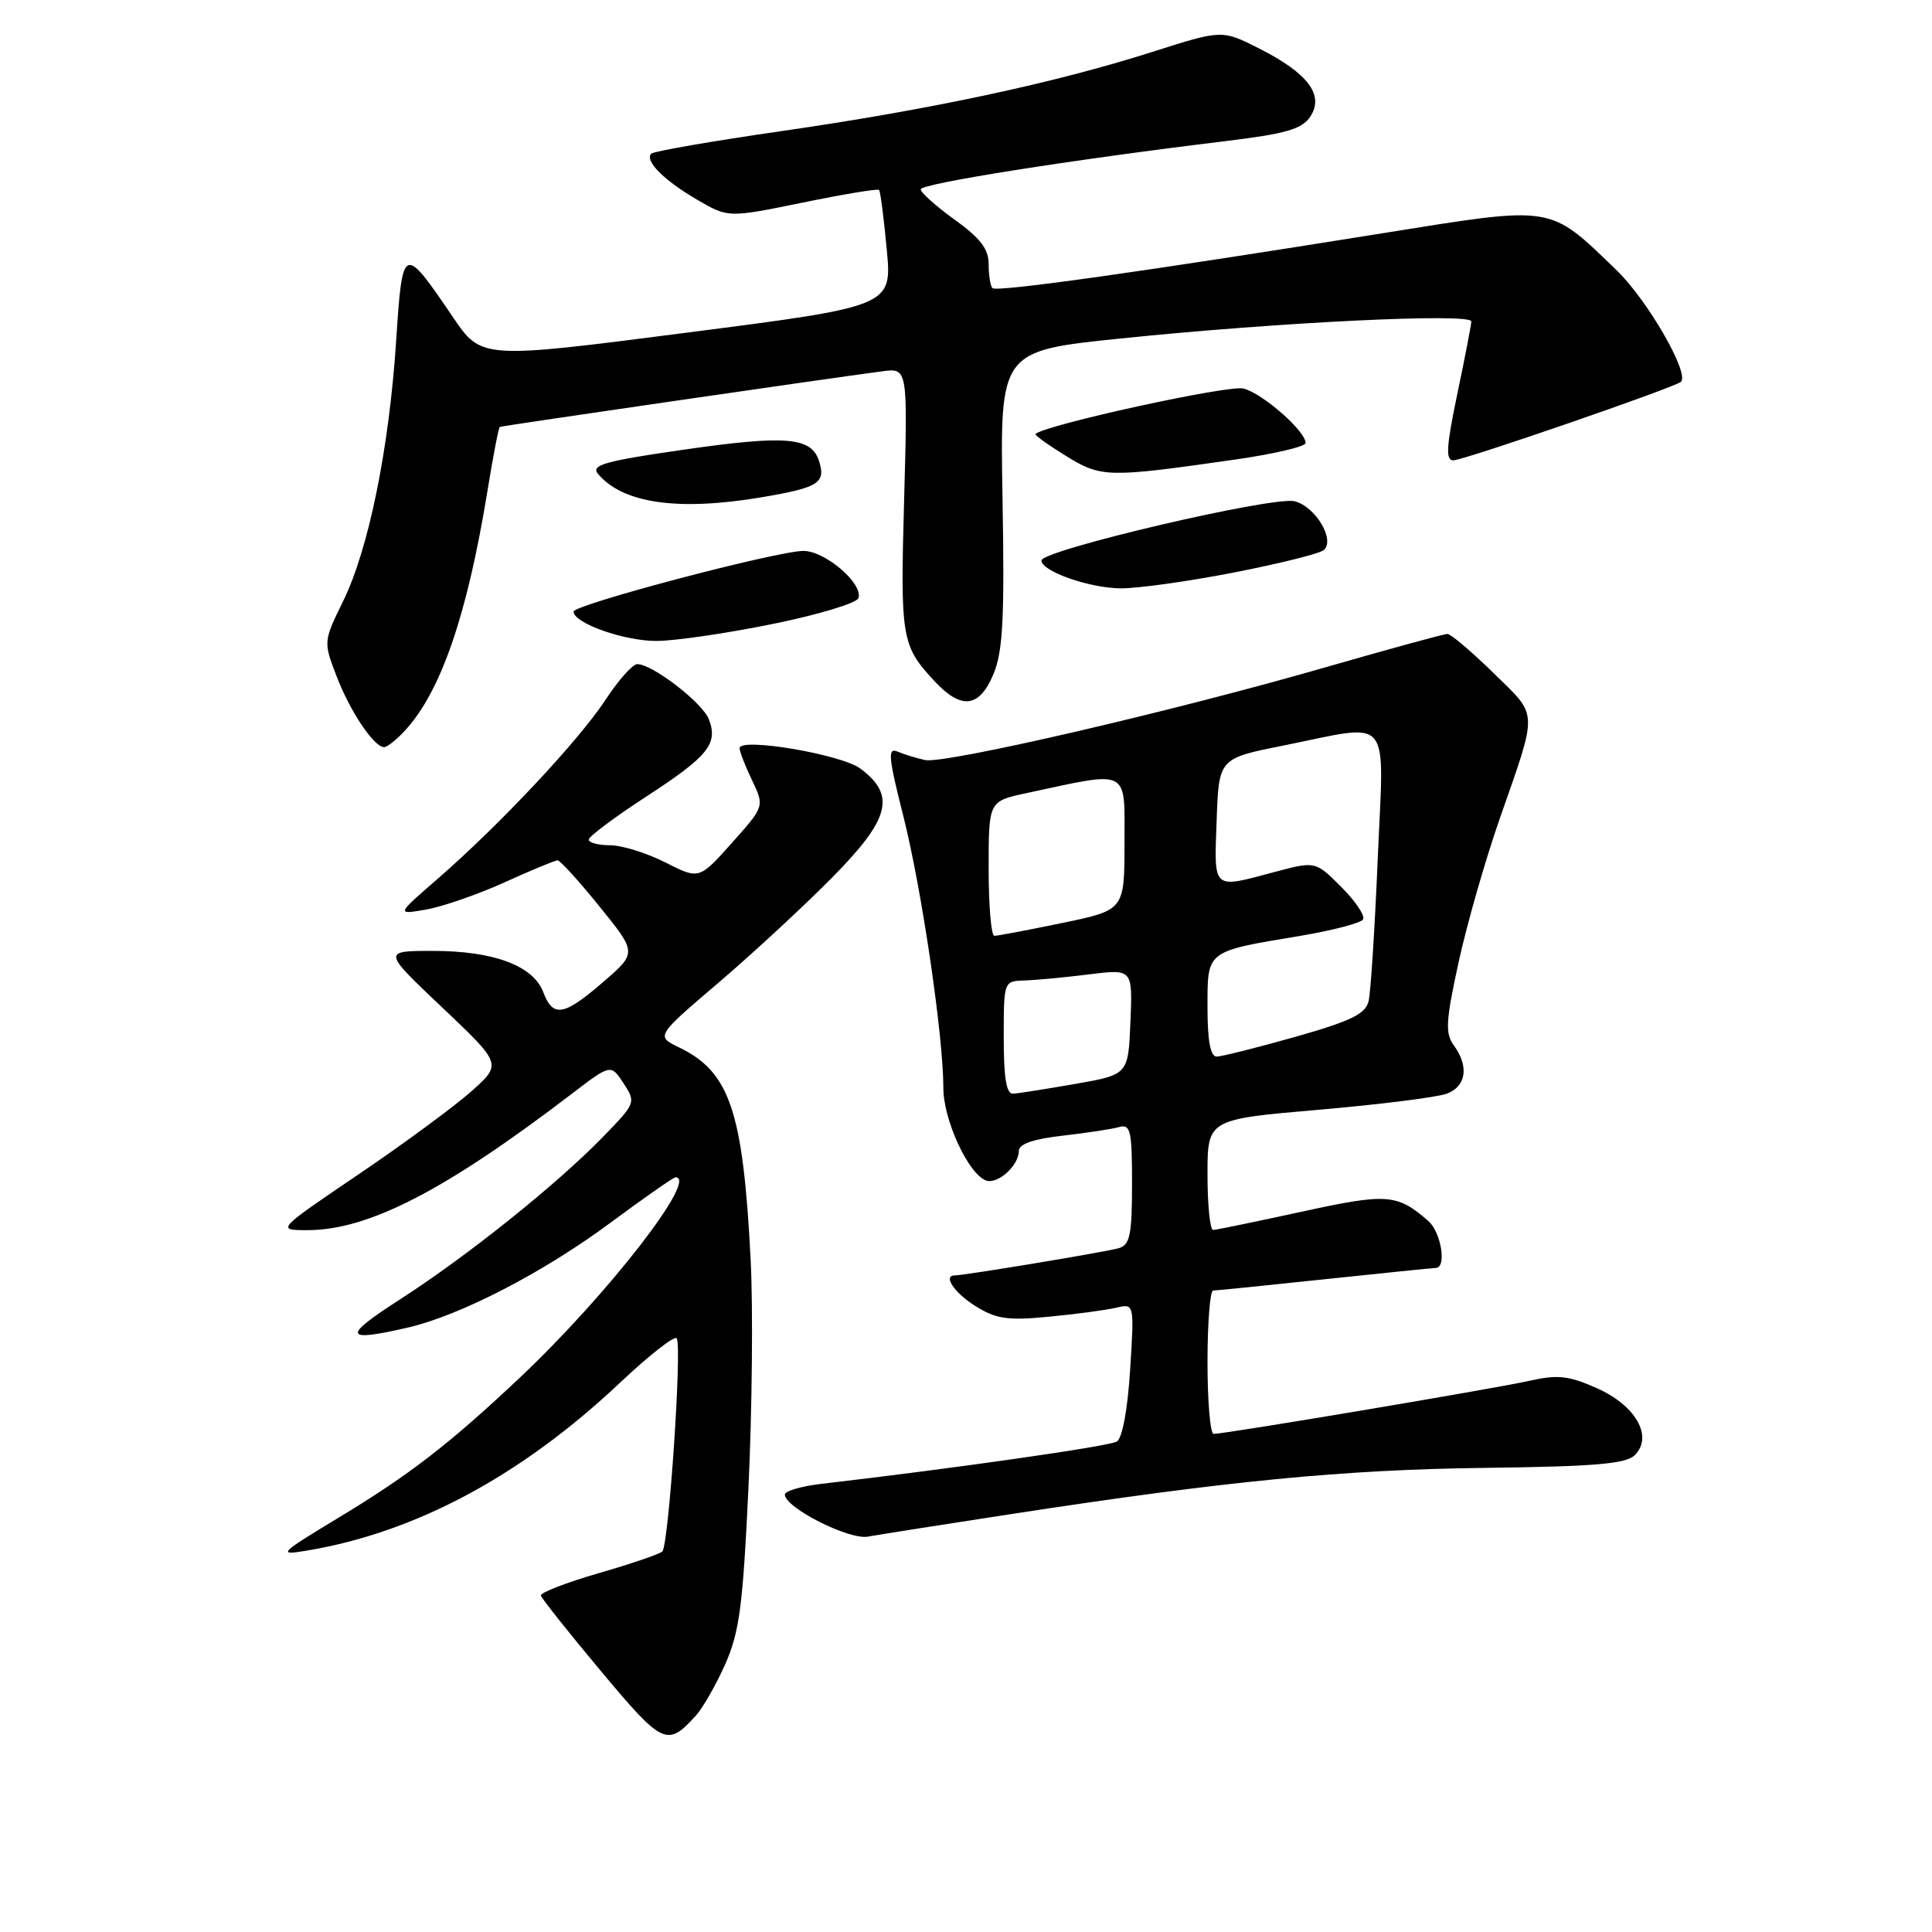 <?xml version="1.0" encoding="UTF-8" standalone="no"?>
<!DOCTYPE svg PUBLIC "-//W3C//DTD SVG 1.1//EN" "http://www.w3.org/Graphics/SVG/1.1/DTD/svg11.dtd" >
<svg xmlns="http://www.w3.org/2000/svg" xmlns:xlink="http://www.w3.org/1999/xlink" version="1.1" viewBox="0 0 256 256">
 <g >
 <path fill="currentColor"
d=" M 92.22 227.31 C 93.16 226.27 94.91 223.19 96.12 220.46 C 97.98 216.26 98.45 212.66 99.18 197.00 C 99.66 186.82 99.79 173.32 99.47 167.00 C 98.46 147.24 96.72 142.05 89.99 138.79 C 86.90 137.30 86.90 137.30 95.20 130.22 C 99.77 126.32 106.57 120.02 110.33 116.21 C 117.94 108.50 118.74 105.36 114.00 101.84 C 111.45 99.94 98.00 97.68 98.00 99.14 C 98.00 99.58 98.74 101.49 99.65 103.39 C 101.30 106.85 101.30 106.85 96.97 111.70 C 92.64 116.55 92.64 116.55 88.15 114.27 C 85.68 113.02 82.39 112.00 80.83 112.00 C 79.27 112.00 78.01 111.66 78.01 111.25 C 78.02 110.84 81.42 108.29 85.56 105.60 C 93.83 100.22 95.17 98.58 93.94 95.33 C 93.11 93.13 86.46 88.00 84.44 88.00 C 83.83 88.00 81.93 90.14 80.22 92.75 C 76.69 98.13 66.18 109.33 58.00 116.44 C 52.50 121.21 52.50 121.21 56.46 120.52 C 58.63 120.14 63.31 118.52 66.85 116.92 C 70.38 115.31 73.55 114.00 73.89 114.00 C 74.22 114.01 76.73 116.76 79.45 120.13 C 84.40 126.25 84.40 126.25 79.95 130.10 C 74.70 134.64 73.28 134.88 71.98 131.45 C 70.65 127.96 65.41 126.00 57.37 126.00 C 50.68 126.00 50.68 126.00 58.59 133.49 C 66.50 140.99 66.50 140.99 62.50 144.57 C 60.30 146.54 53.57 151.50 47.55 155.58 C 36.60 163.00 36.60 163.00 40.76 163.00 C 48.82 163.00 59.01 157.74 75.72 144.97 C 80.94 140.98 80.94 140.98 82.62 143.54 C 84.28 146.08 84.25 146.17 79.90 150.64 C 73.77 156.95 61.90 166.45 53.00 172.18 C 45.31 177.12 45.51 177.87 54.00 175.92 C 60.96 174.32 71.98 168.63 80.90 162.01 C 85.36 158.71 89.23 156.00 89.51 156.00 C 92.60 156.00 80.48 171.60 68.90 182.53 C 59.57 191.32 54.25 195.44 44.86 201.10 C 37.04 205.83 36.76 206.11 40.50 205.49 C 54.98 203.11 69.03 195.59 82.14 183.23 C 85.94 179.64 89.32 176.99 89.66 177.32 C 90.41 178.08 88.62 204.71 87.76 205.58 C 87.41 205.92 83.61 207.22 79.31 208.46 C 75.02 209.70 71.58 211.04 71.67 211.42 C 71.77 211.81 75.36 216.33 79.66 221.47 C 87.84 231.25 88.41 231.51 92.22 227.31 Z  M 134.00 200.62 C 162.50 196.24 177.92 194.73 196.83 194.50 C 211.35 194.32 215.46 193.97 216.62 192.81 C 219.09 190.34 216.74 186.22 211.57 183.93 C 207.83 182.27 206.41 182.12 202.57 182.98 C 198.00 184.01 162.34 190.00 160.81 190.00 C 160.37 190.00 160.00 185.72 160.00 180.50 C 160.00 175.28 160.34 171.00 160.75 171.00 C 161.16 171.00 167.80 170.33 175.50 169.51 C 183.20 168.69 189.84 168.02 190.25 168.01 C 191.72 167.99 190.97 163.28 189.25 161.78 C 185.11 158.18 183.81 158.08 172.47 160.56 C 166.44 161.87 161.16 162.96 160.75 162.98 C 160.34 162.99 160.00 159.70 160.00 155.66 C 160.00 148.32 160.00 148.32 174.73 147.05 C 182.83 146.35 190.48 145.39 191.73 144.91 C 194.29 143.94 194.67 141.29 192.64 138.52 C 191.48 136.94 191.57 135.32 193.25 127.60 C 194.33 122.61 196.79 114.02 198.71 108.51 C 203.83 93.83 203.88 95.04 197.89 89.17 C 194.98 86.33 192.24 84.00 191.79 84.00 C 191.35 84.00 184.12 85.98 175.74 88.39 C 155.34 94.28 125.13 101.27 122.57 100.71 C 121.43 100.46 119.80 99.96 118.93 99.59 C 117.60 99.03 117.71 100.30 119.70 108.15 C 122.14 117.85 125.00 137.27 125.00 144.17 C 125.00 148.37 128.28 155.51 130.63 156.41 C 132.17 157.00 135.00 154.46 135.00 152.50 C 135.00 151.59 136.90 150.93 140.75 150.49 C 143.91 150.13 147.29 149.62 148.25 149.35 C 149.81 148.92 150.00 149.73 150.00 156.87 C 150.00 163.62 149.73 164.95 148.25 165.39 C 146.69 165.86 127.78 169.00 126.51 169.00 C 124.90 169.00 126.46 171.32 129.25 173.06 C 132.00 174.78 133.51 175.00 139.00 174.47 C 142.57 174.13 146.58 173.59 147.90 173.28 C 150.30 172.71 150.30 172.71 149.75 181.48 C 149.42 186.74 148.72 190.56 147.99 191.01 C 146.97 191.64 126.77 194.53 108.75 196.63 C 106.14 196.94 104.00 197.57 104.00 198.04 C 104.00 199.77 112.49 204.07 115.00 203.61 C 116.38 203.36 124.92 202.01 134.00 200.62 Z  M 53.71 96.75 C 58.43 91.60 61.91 81.48 64.58 65.11 C 65.33 60.49 66.07 56.65 66.22 56.57 C 66.48 56.43 109.61 50.16 116.89 49.20 C 120.28 48.75 120.28 48.75 119.80 66.28 C 119.29 84.61 119.45 85.54 123.82 90.25 C 127.38 94.08 129.77 93.80 131.64 89.32 C 132.89 86.32 133.12 81.99 132.84 66.07 C 132.50 46.50 132.50 46.50 148.50 44.85 C 169.57 42.68 195.01 41.45 194.96 42.60 C 194.94 43.09 194.10 47.44 193.09 52.25 C 191.64 59.20 191.53 61.00 192.57 61.00 C 193.92 61.00 222.03 51.30 222.74 50.59 C 223.89 49.44 218.27 39.72 214.19 35.79 C 205.16 27.09 206.10 27.24 183.36 30.88 C 151.44 36.01 132.07 38.73 131.51 38.18 C 131.23 37.90 131.00 36.47 131.00 35.00 C 131.00 32.99 129.90 31.55 126.50 29.11 C 124.03 27.33 122.00 25.52 122.00 25.09 C 122.00 24.33 141.85 21.19 162.38 18.70 C 170.42 17.72 172.51 17.12 173.62 15.45 C 175.50 12.61 173.33 9.71 166.89 6.45 C 161.93 3.93 161.93 3.93 152.71 6.87 C 139.77 11.00 123.28 14.52 103.70 17.35 C 94.46 18.68 86.63 20.04 86.30 20.36 C 85.37 21.29 87.98 23.91 92.42 26.49 C 96.50 28.86 96.50 28.86 106.33 26.85 C 111.74 25.74 116.31 24.98 116.48 25.17 C 116.66 25.35 117.11 28.89 117.50 33.04 C 118.20 40.58 118.20 40.58 90.99 44.08 C 63.79 47.59 63.79 47.59 60.00 42.00 C 53.43 32.32 53.33 32.37 52.49 45.19 C 51.56 59.44 48.85 72.75 45.47 79.65 C 42.85 85.00 42.85 85.04 44.59 89.58 C 46.37 94.25 49.55 99.00 50.90 99.00 C 51.31 99.00 52.58 97.99 53.71 96.75 Z  M 102.43 82.67 C 108.44 81.45 113.53 79.91 113.75 79.25 C 114.39 77.33 109.34 73.00 106.46 73.00 C 102.99 73.00 76.00 80.12 76.00 81.04 C 76.00 82.57 82.73 84.95 87.00 84.93 C 89.47 84.92 96.42 83.90 102.43 82.67 Z  M 163.50 75.86 C 169.55 74.68 174.92 73.34 175.42 72.88 C 176.94 71.52 174.30 67.11 171.54 66.42 C 168.72 65.71 138.00 72.90 138.00 74.27 C 138.00 75.70 144.32 77.92 148.50 77.96 C 150.70 77.98 157.45 77.04 163.50 75.86 Z  M 100.92 65.89 C 108.48 64.61 109.45 64.00 108.53 61.10 C 107.52 57.91 104.17 57.63 90.56 59.59 C 80.20 61.08 78.27 61.62 79.22 62.77 C 82.49 66.70 89.84 67.76 100.92 65.89 Z  M 163.75 60.88 C 168.84 60.15 173.00 59.17 173.00 58.70 C 173.00 57.12 167.28 52.11 164.76 51.48 C 162.80 50.98 138.64 56.26 137.21 57.50 C 137.05 57.64 138.85 58.94 141.21 60.39 C 145.93 63.31 146.74 63.32 163.75 60.88 Z  M 133.00 137.50 C 133.00 130.01 133.00 130.00 135.75 129.92 C 137.26 129.87 141.11 129.51 144.29 129.11 C 150.08 128.39 150.08 128.39 149.79 135.39 C 149.50 142.39 149.50 142.39 142.50 143.62 C 138.65 144.29 134.94 144.88 134.25 144.92 C 133.35 144.98 133.00 142.88 133.00 137.50 Z  M 160.00 133.48 C 160.00 125.90 159.73 126.10 172.28 124.01 C 176.56 123.29 180.31 122.31 180.61 121.83 C 180.91 121.34 179.61 119.41 177.73 117.53 C 174.30 114.10 174.30 114.10 168.90 115.54 C 160.56 117.76 160.88 118.05 161.21 108.75 C 161.50 100.50 161.50 100.50 170.00 98.80 C 184.67 95.86 183.38 94.33 182.56 113.75 C 182.17 122.96 181.63 131.46 181.35 132.64 C 180.94 134.36 179.07 135.27 171.63 137.39 C 166.56 138.82 161.87 140.00 161.21 140.00 C 160.39 140.00 160.00 137.91 160.00 133.48 Z  M 131.00 115.08 C 131.00 106.17 131.00 106.17 135.98 105.10 C 149.85 102.12 149.00 101.70 149.00 111.67 C 149.00 120.59 149.00 120.59 140.75 122.30 C 136.21 123.24 132.16 124.01 131.75 124.00 C 131.34 124.00 131.00 119.99 131.00 115.08 Z "/>
</g>
</svg>